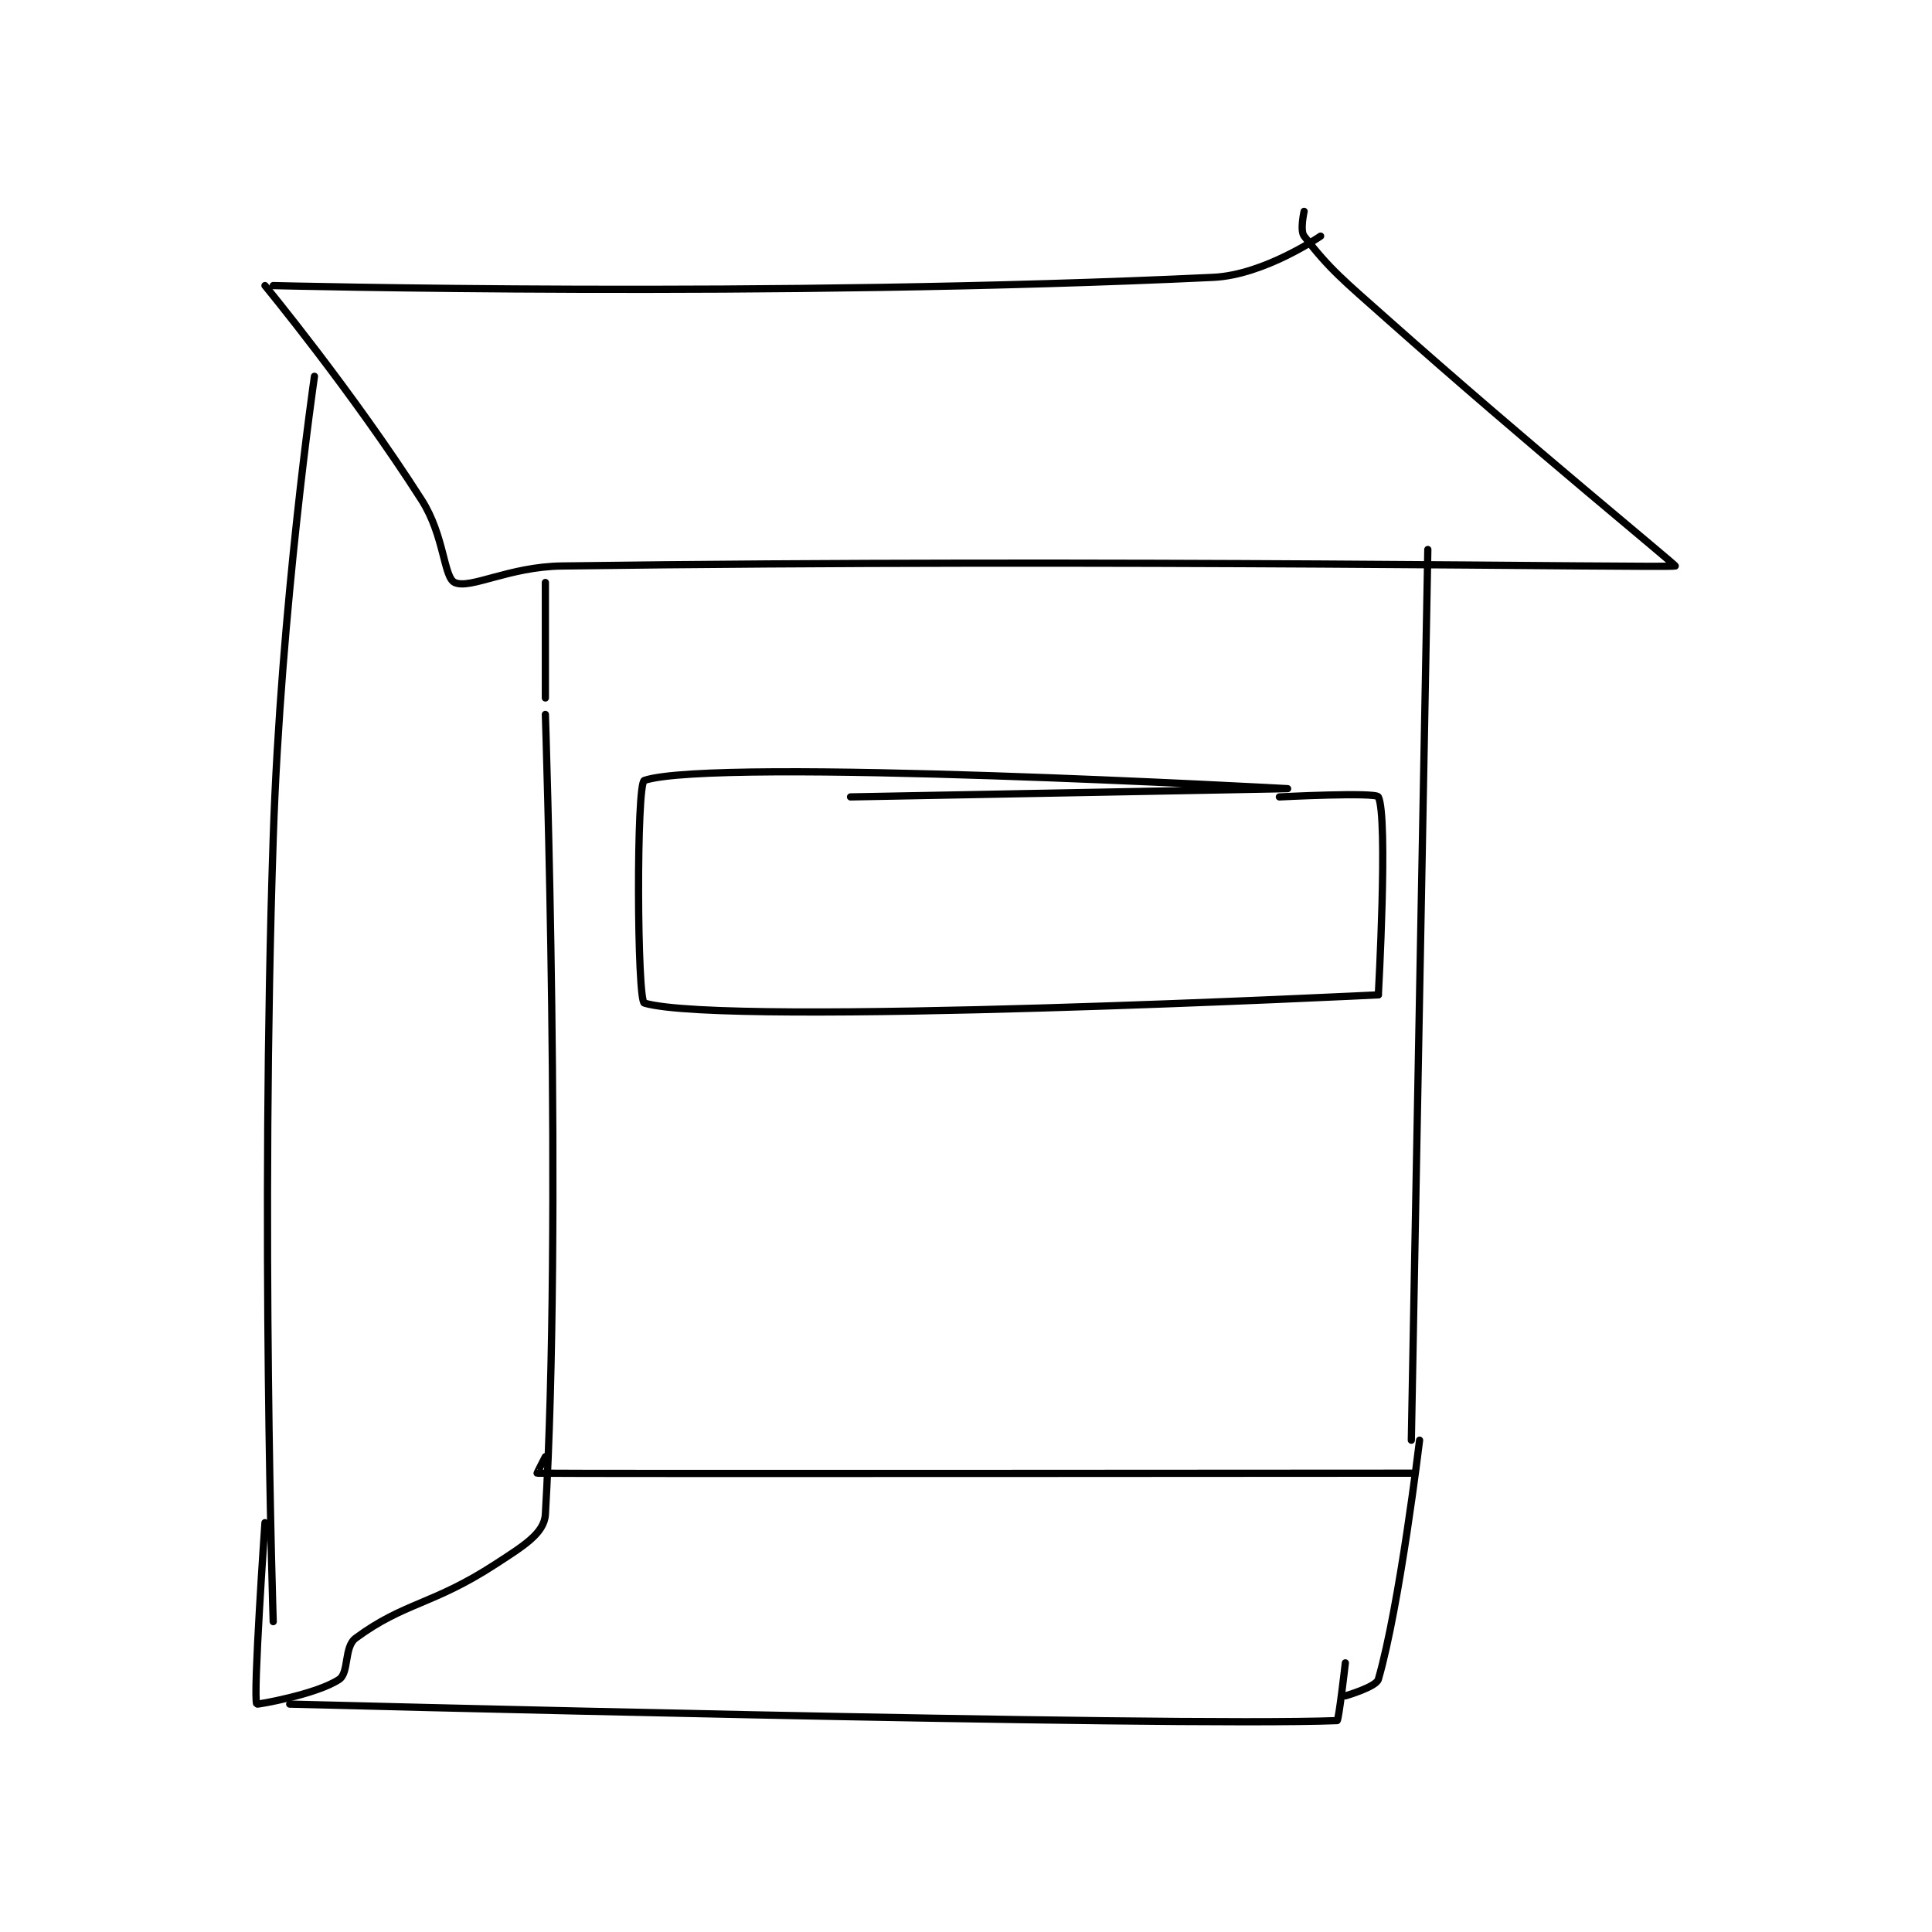 <?xml version="1.0" encoding="utf-8"?>
<!DOCTYPE svg PUBLIC "-//W3C//DTD SVG 1.1//EN" "http://www.w3.org/Graphics/SVG/1.1/DTD/svg11.dtd">
<svg viewBox="0 0 800 800" preserveAspectRatio="xMinYMin meet" xmlns="http://www.w3.org/2000/svg" version="1.1">
<g fill="none" stroke="black" stroke-linecap="round" stroke-linejoin="round" stroke-width="0.878">
<g transform="translate(106.303,87.52) scale(3.415) translate(-211,-157.667)">
<path id="0" d="M212 166.667 C212 166.667 222.616 179.544 231 192.667 C233.76 196.987 233.661 202.037 235 202.667 C236.855 203.539 241.563 200.754 248 200.667 C314.705 199.765 382.103 200.936 383 200.667 C383.173 200.615 365.173 185.932 348 170.667 C342.74 165.991 341.115 164.716 338 160.667 C337.472 159.98 338 157.667 338 157.667 "/>
<path id="1" d="M213 166.667 C213 166.667 273.661 168.187 327 165.667 C333.19 165.374 340 160.667 340 160.667 "/>
<path id="2" d="M218 177.667 C218 177.667 213.925 205.726 213 233.667 C211.435 280.927 213 328.667 213 328.667 "/>
<path id="3" d="M246 202.667 L246 216.667 "/>
<path id="4" d="M246 218.667 C246 218.667 248.051 280.451 246 315.667 C245.866 317.972 243.325 319.498 240 321.667 C232.328 326.67 228.948 326.284 223 330.667 C221.569 331.721 222.215 334.857 221 335.667 C218.266 337.489 211.038 338.746 211 338.667 C210.534 337.682 212 316.667 212 316.667 "/>
<path id="5" d="M353 198.667 L351 306.667 "/>
<path id="6" d="M351 310.667 C351 310.667 249.047 310.744 245 310.667 C244.963 310.666 246 308.667 246 308.667 "/>
<path id="7" d="M215 338.667 C215 338.667 321.922 341.451 342 340.667 C342.201 340.659 343 333.667 343 333.667 "/>
<path id="8" d="M352 306.667 C352 306.667 349.585 326.762 347 335.667 C346.732 336.591 343 337.667 343 337.667 "/>
<path id="9" d="M283 228.667 C283 228.667 336 227.667 336 227.667 C336 227.667 266.515 223.828 258 226.667 C257.013 226.996 257.112 253.407 258 253.667 C267.988 256.585 347 252.667 347 252.667 "/>
<path id="10" d="M335 228.667 C335 228.667 346.7 228.067 347 228.667 C348.2 231.067 347 252.667 347 252.667 "/>
</g>
</g>
</svg>
